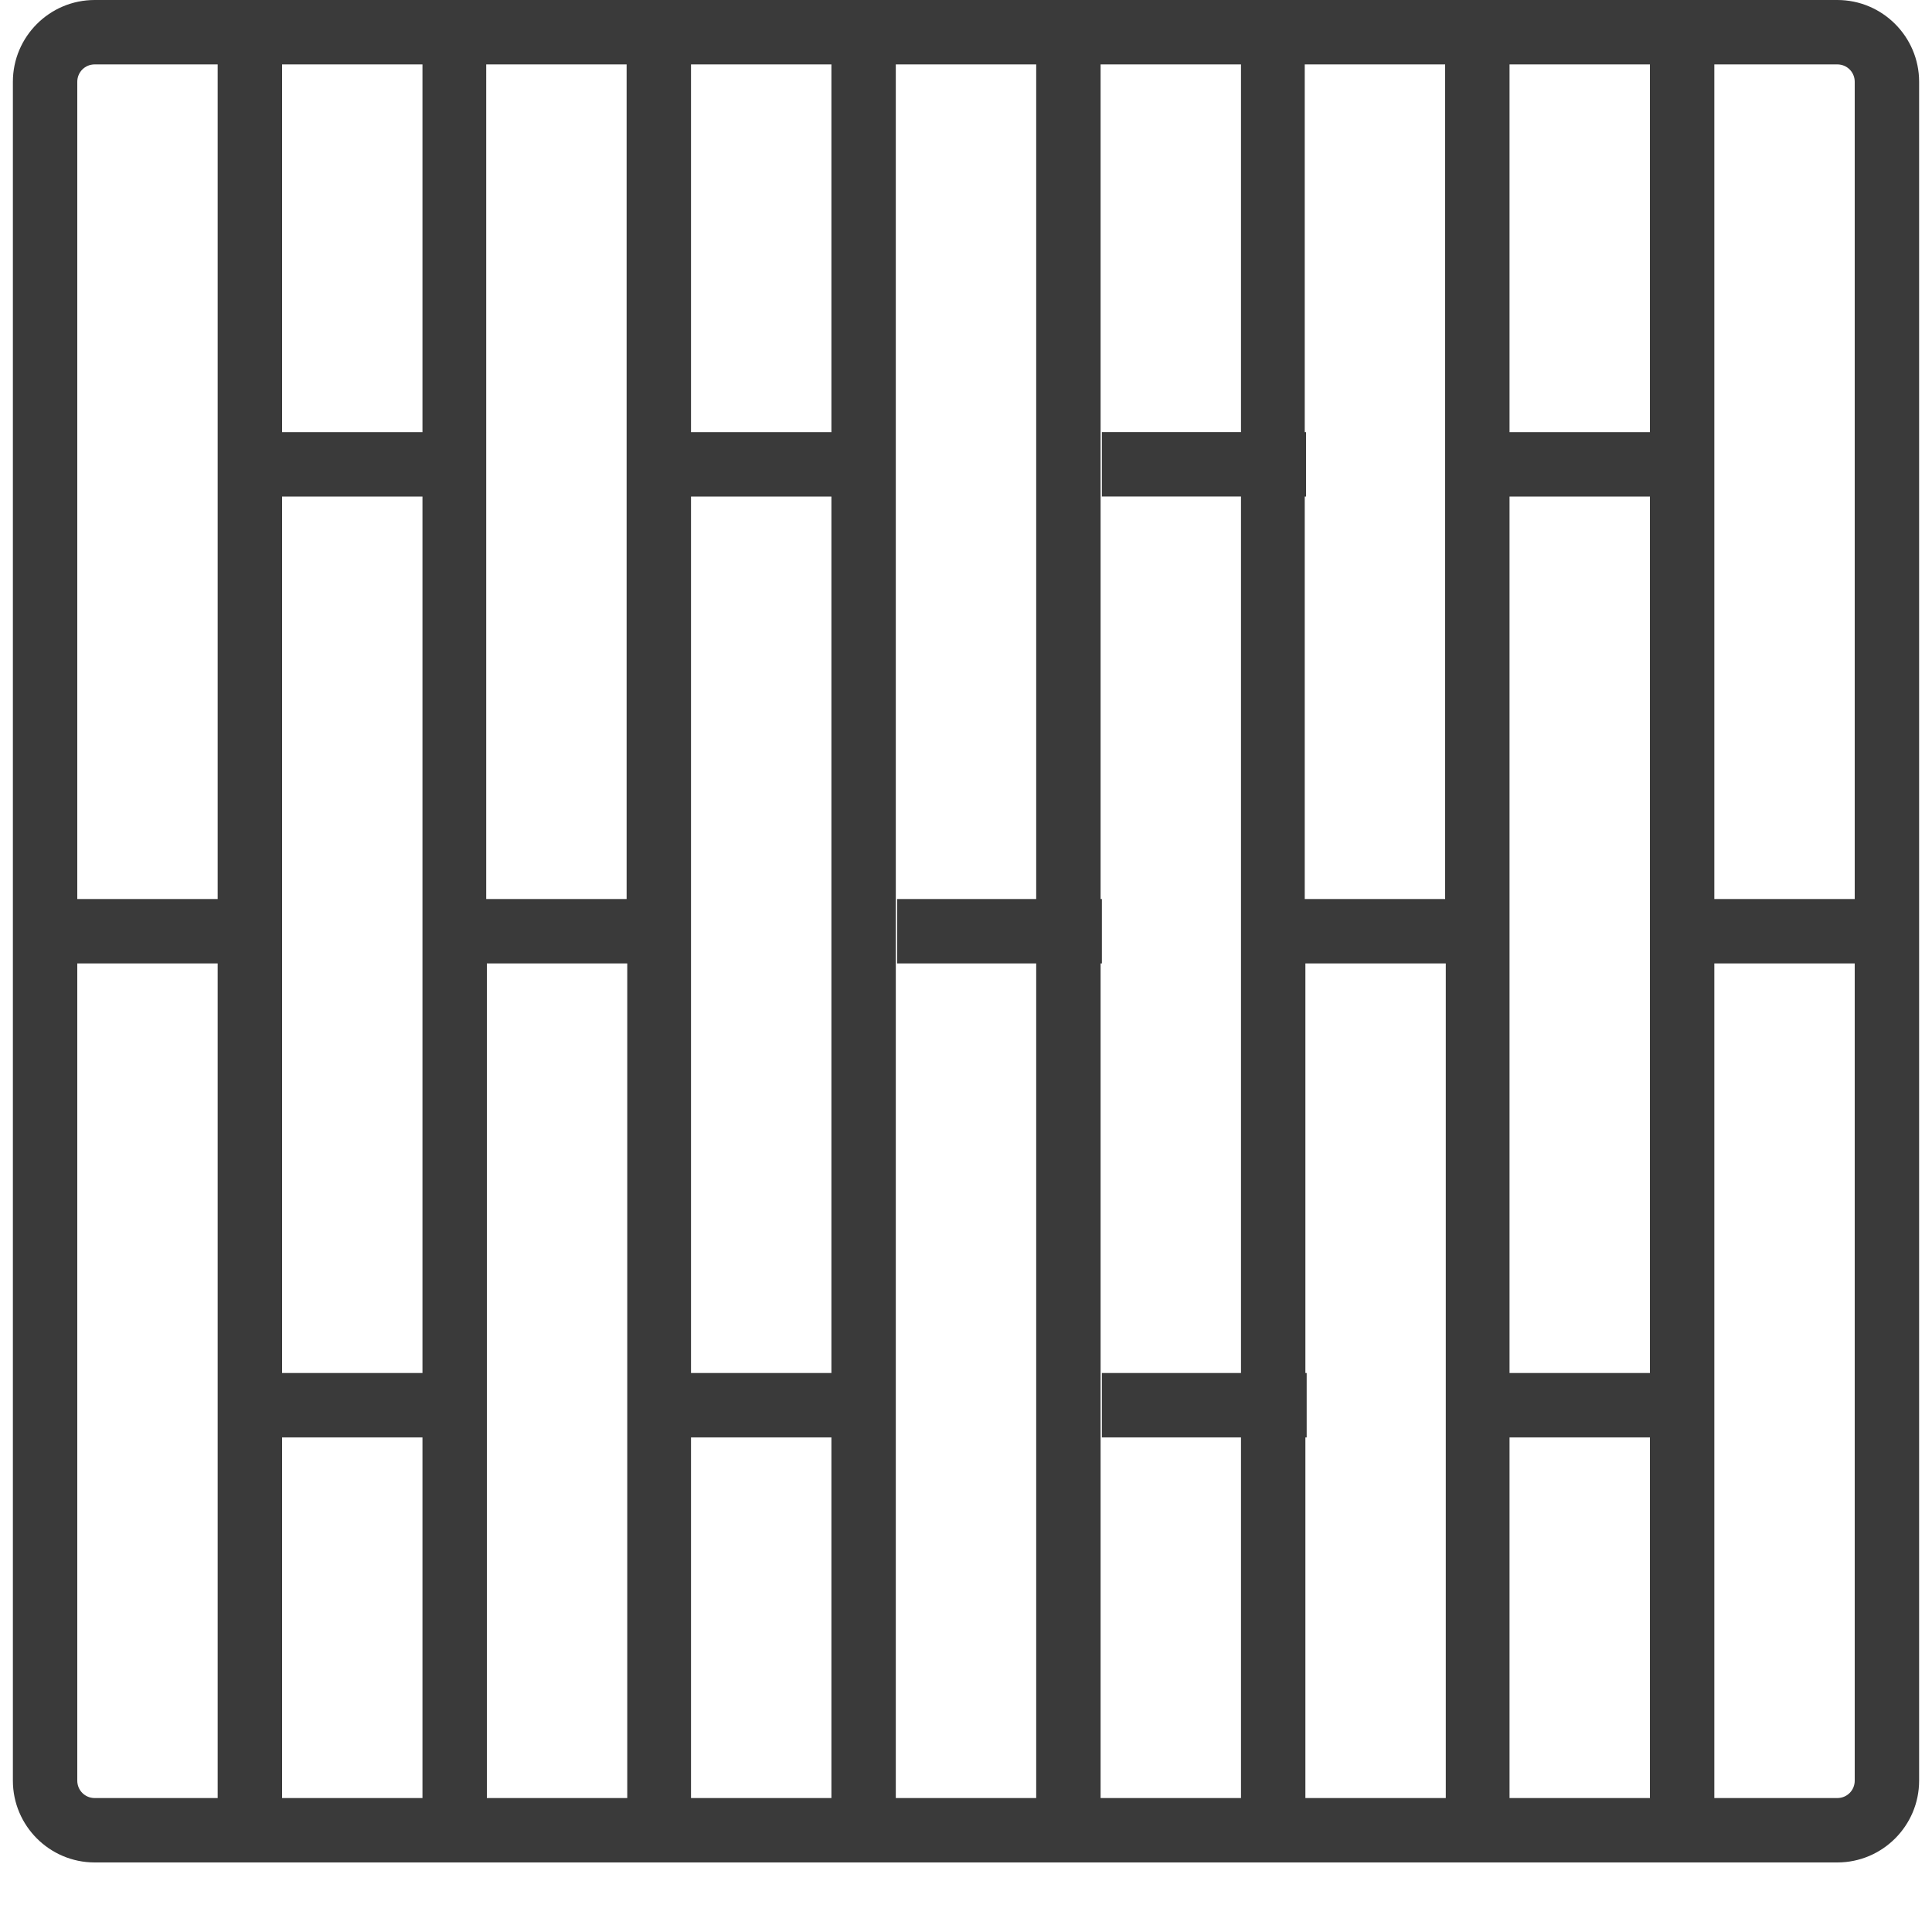 <svg xmlns="http://www.w3.org/2000/svg" id="Layer_2" data-name="Layer 2" viewBox="0 0 30 30"><defs><style>      .cls-1 {        fill: none;      }      .cls-2 {        fill: #3a3a3a;      }    </style></defs><g id="Layer_1-2" data-name="Layer 1"><g><rect class="cls-1" width="30" height="30"></rect><path class="cls-2" d="M28.53,0H1.47C.77,0,.2.57.2,1.27v26.38c0,.7.57,1.27,1.27,1.27h27.06c.7,0,1.27-.57,1.27-1.27V1.27c0-.7-.57-1.27-1.27-1.27ZM28.8,1.27v12.69h-2.18V1h1.91c.15,0,.27.12.27.27ZM12.91,21.32h-2.18V7.71h2.18v13.61ZM12.91,6.71h-2.18V1h2.18v5.71ZM9.73,13.96h-2.18V1h2.18v12.96ZM6.56,21.32h-2.18V7.71h2.18v13.61ZM6.56,6.71h-2.18V1h2.18v5.71ZM4.38,22.32h2.18v5.6h-2.18v-5.6ZM7.56,14.96h2.18v12.96h-2.18v-12.96ZM10.73,22.32h2.18v5.6h-2.18v-5.6ZM13.91,1h2.18v12.96h-2.16v1h2.16v12.96h-2.18V1ZM17.09,14.96h.02v-1h-.02V1h2.18v5.71h-2.16v1h2.16v13.61h-2.16v1h2.16v5.6h-2.18v-12.96ZM25.62,21.32h-2.18V7.71h2.18v13.61ZM25.62,6.71h-2.18V1h2.18v5.71ZM22.44,13.96h-2.18v-6.25h.02v-1h-.02V1h2.18v12.96ZM20.27,22.32h.02v-1h-.02v-6.36h2.18v12.96h-2.18v-5.6ZM23.44,22.32h2.18v5.6h-2.18v-5.6ZM1.47,1h1.91v12.96H1.2V1.27c0-.15.12-.27.27-.27ZM1.2,27.65v-12.69h2.18v12.96h-1.91c-.15,0-.27-.12-.27-.27ZM28.53,27.92h-1.91v-12.96h2.18v12.69c0,.15-.12.27-.27.27Z"></path></g></g></svg>